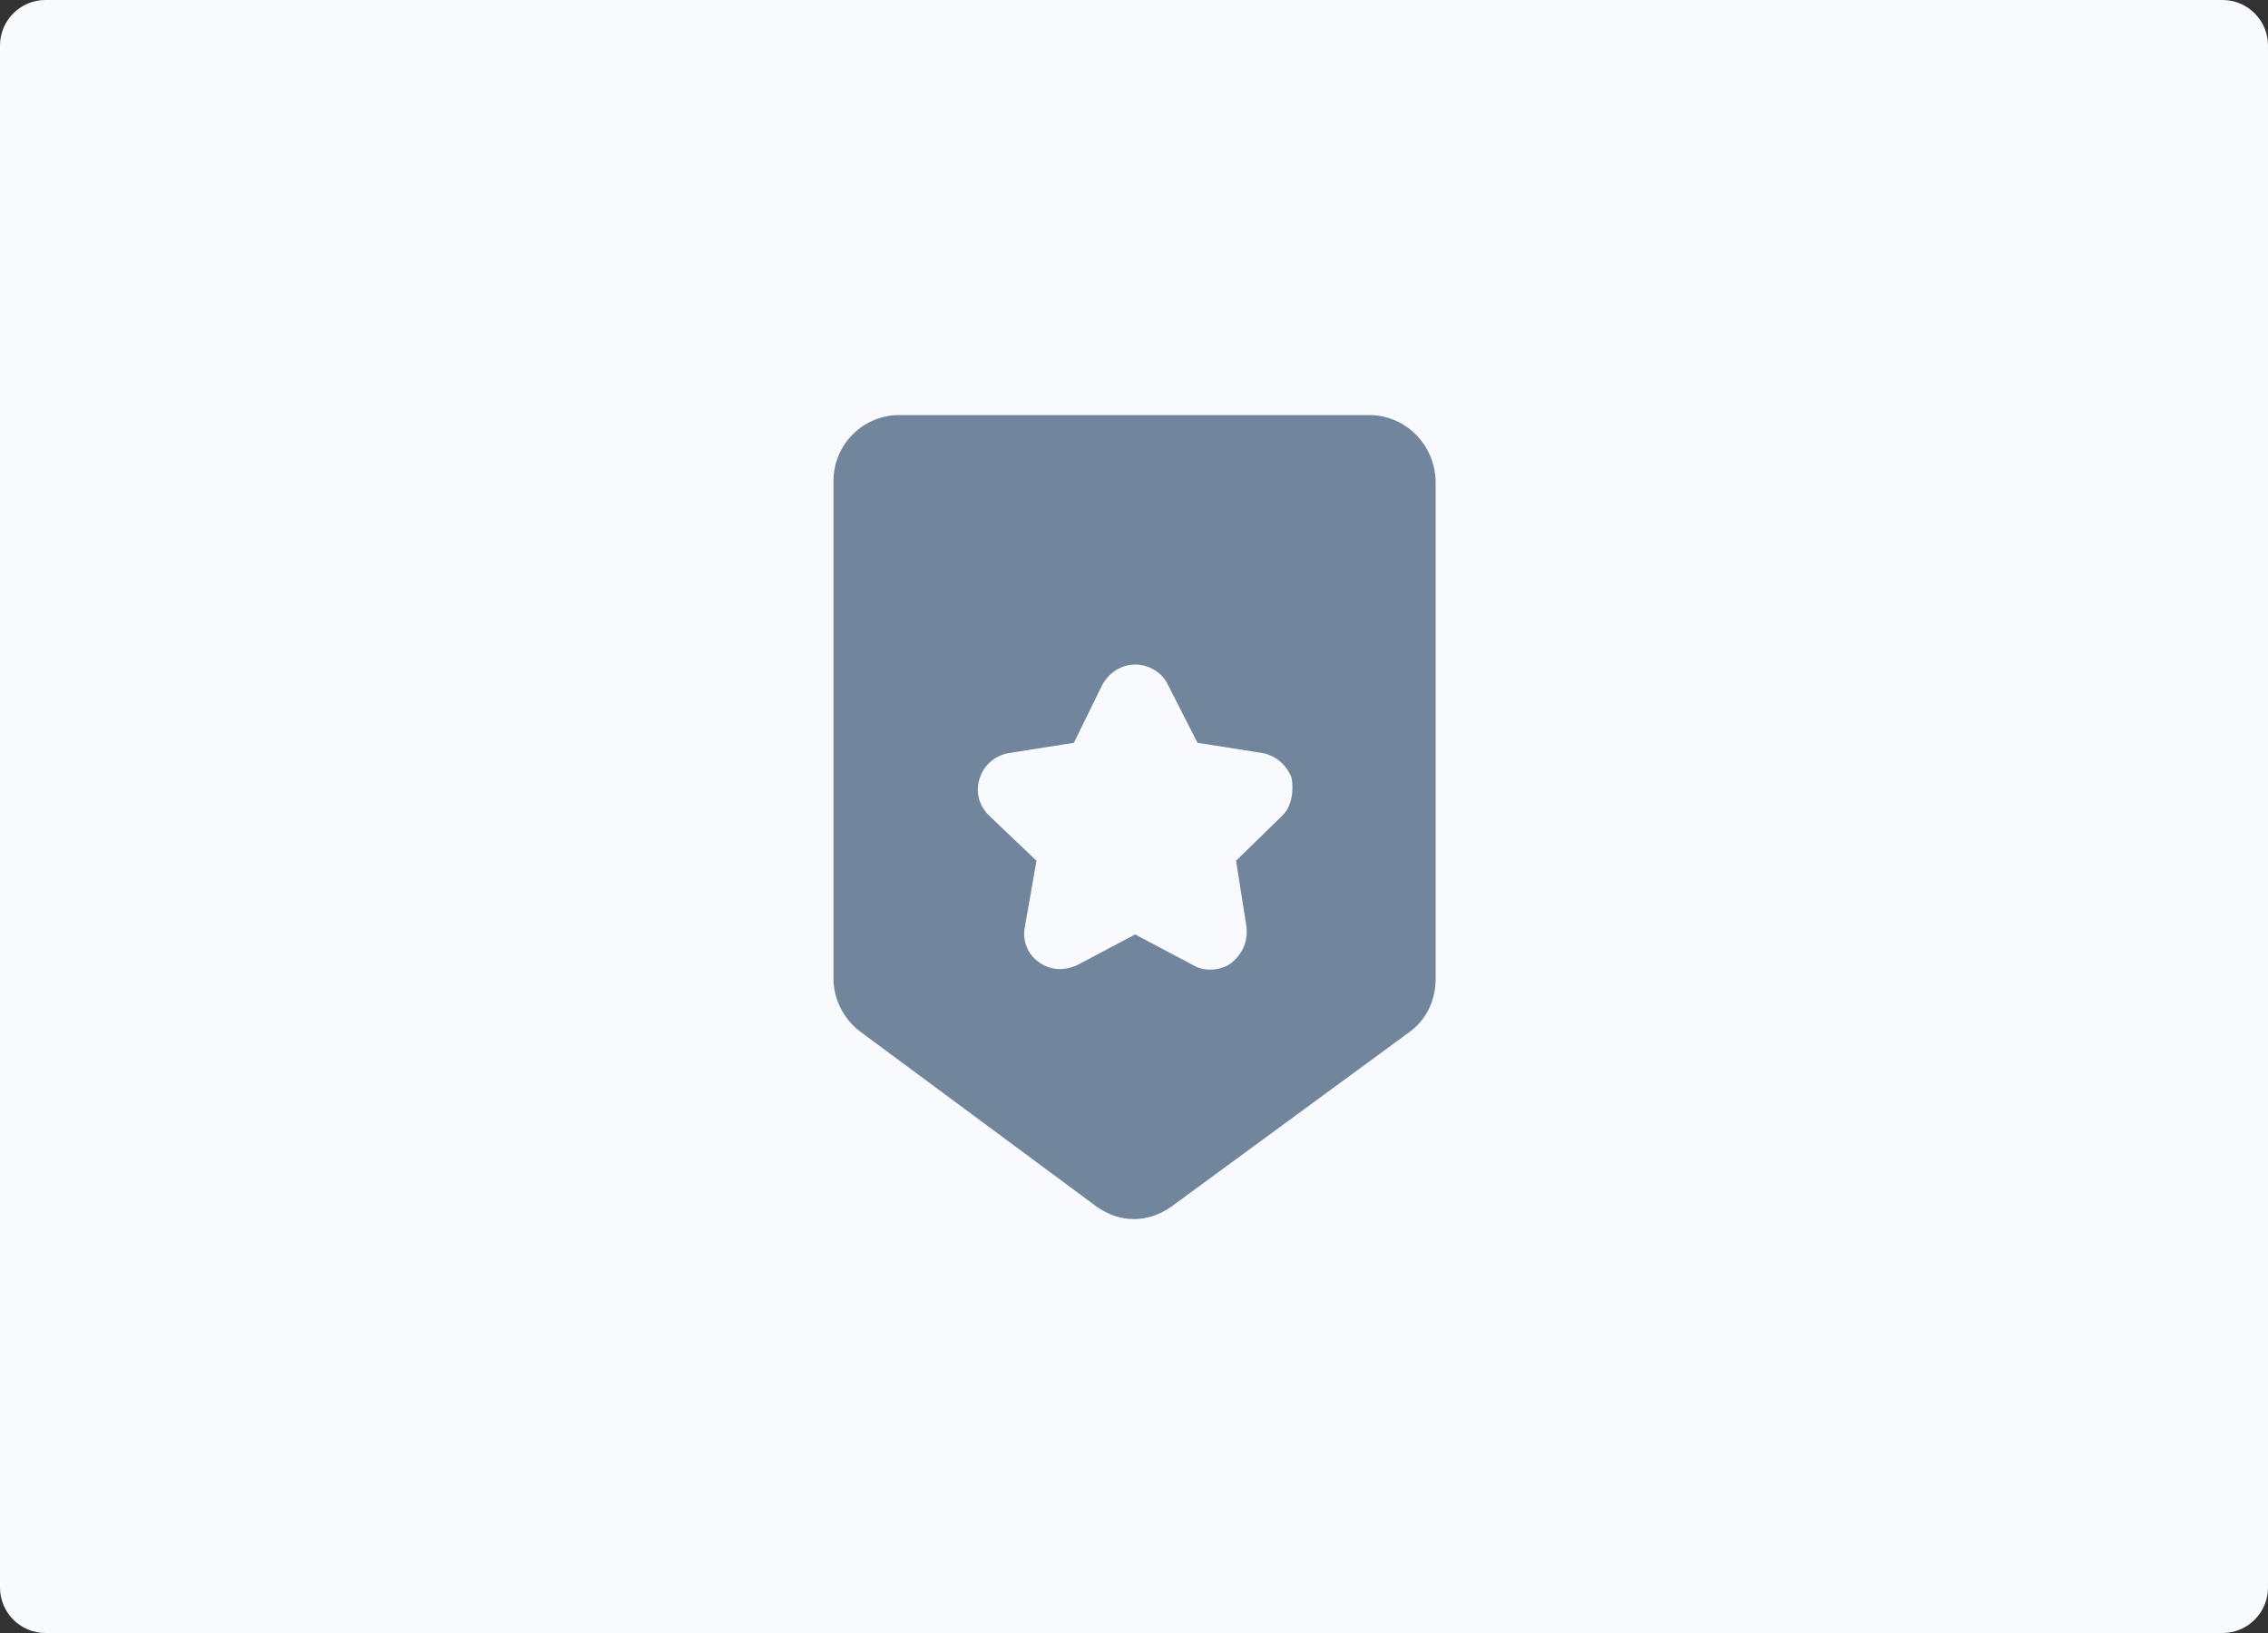 <?xml version="1.0" encoding="utf-8"?>
<!-- Generator: Adobe Illustrator 26.0.0, SVG Export Plug-In . SVG Version: 6.00 Build 0)  -->
<svg version="1.1" id="Layer_1" xmlns="http://www.w3.org/2000/svg" xmlns:xlink="http://www.w3.org/1999/xlink" x="0px" y="0px"
	 viewBox="0 0 200 144" style="enable-background:new 0 0 200 144;" xml:space="preserve">
<rect x="0" y="0" width="200" height="144" fill="#333333" stroke="none"/>
<style type="text/css">
	.st0{fill:none;}
	.st1{fill:#F8FAFD;}
	.st2{fill:#71869D;}
</style>
<rect y="0" class="st0" width="200" height="144"/>
<path class="st1" d="M196,0H4C1.8,0,0,1.8,0,4v136c0,2.2,1.8,4,4,4h192c2.2,0,4-1.8,4-4V4C200,1.8,198.2,0,196,0z"/>
<g>
	<path d="M302.2,420.7c-0.2,0-0.9,0.1-1.4,0.3v-0.6l-0.5,0.3c-0.3,0.2-0.6,0.2-0.7,0.2c-0.7,0-1.7-0.6-1.7-1.8
		c0-1.2,1.1-2.1,2.3-2.1c0.1,0,0.4,0,0.6,0.1V416c0-0.6-0.1-0.6-0.7-0.6v-0.2c0.5-0.1,1.1-0.2,1.4-0.3v5.1c0,0.5,0.1,0.5,0.4,0.5
		h0.2v0.2H302.2z M300.8,417.9c-0.2-0.3-0.6-0.4-0.9-0.4c-0.4,0-1.1,0.3-1.1,1.6c0,1,0.7,1.5,1.2,1.5c0.3,0,0.6-0.1,0.8-0.3V417.9z"
		/>
	<path d="M304.6,417.1c1.1,0,1.9,0.9,1.9,1.9c0,1.4-1.1,2-1.9,2c-1.2,0-2-0.9-2-1.9C302.6,417.8,303.8,417.1,304.6,417.1
		L304.6,417.1z M304.5,417.4c-0.5,0-1,0.5-1,1.5c0,1.1,0.5,1.9,1.2,1.9c0.5,0,1-0.3,1-1.5C305.6,418.2,305.2,417.4,304.5,417.4
		L304.5,417.4z"/>
	<path d="M310.4,420.2c-0.4,0.5-1,0.9-1.5,0.9c-1.1,0-1.8-0.9-1.8-1.8c0-0.7,0.3-1.2,0.9-1.7c0.5-0.4,1-0.5,1.3-0.5l0,0
		c0.4,0,0.6,0.1,0.8,0.2c0.1,0.1,0.1,0.2,0.1,0.3c0,0.2-0.2,0.4-0.3,0.4c-0.1,0-0.1,0-0.2-0.1c-0.3-0.3-0.6-0.4-0.9-0.4
		c-0.5,0-1,0.4-1,1.3c0,1.2,0.9,1.6,1.3,1.6s0.7-0.1,1-0.5L310.4,420.2z"/>
	<path d="M313.1,418.2c-0.2-0.5-0.5-0.9-0.9-0.9c-0.3,0-0.5,0.2-0.5,0.6s0.3,0.6,0.7,0.7c0.7,0.3,1.1,0.6,1.1,1.2
		c0,0.8-0.7,1.2-1.5,1.2c-0.5,0-0.9-0.2-1-0.3c-0.1-0.1-0.1-0.7-0.2-1.1h0.2c0.2,0.6,0.6,1.1,1.1,1.1c0.3,0,0.6-0.2,0.6-0.6
		s-0.2-0.5-0.7-0.7s-1.1-0.5-1.1-1.2c0-0.6,0.5-1.1,1.3-1.1c0.4,0,0.6,0.1,0.8,0.2c0.1,0.2,0.2,0.7,0.2,0.9L313.1,418.2z"/>
	<path d="M316.3,419.3h-2l0.1-0.5h2.1L316.3,419.3z"/>
	<path d="M320.5,420.2c-0.4,0.5-1,0.9-1.5,0.9c-1.1,0-1.8-0.9-1.8-1.8c0-0.7,0.3-1.2,0.9-1.7c0.5-0.4,1-0.5,1.3-0.5l0,0
		c0.4,0,0.6,0.1,0.8,0.2c0.1,0.1,0.1,0.2,0.1,0.3c0,0.2-0.2,0.4-0.3,0.4c-0.1,0-0.1,0-0.2-0.1c-0.3-0.3-0.6-0.4-0.9-0.4
		c-0.5,0-1,0.4-1,1.3c0,1.2,0.9,1.6,1.3,1.6s0.7-0.1,1-0.5L320.5,420.2z"/>
	<path d="M322.9,417.1c1.1,0,1.9,0.9,1.9,1.9c0,1.4-1.1,2-1.9,2c-1.2,0-2-0.9-2-1.9C320.9,417.8,322.1,417.1,322.9,417.1
		L322.9,417.1z M322.8,417.4c-0.5,0-1,0.5-1,1.5c0,1.1,0.5,1.9,1.2,1.9c0.5,0,1-0.3,1-1.5C323.9,418.2,323.5,417.4,322.8,417.4
		L322.8,417.4z"/>
	<path d="M325.3,420.9v-0.2c0.5-0.1,0.6-0.1,0.6-0.7v-4c0-0.6-0.1-0.6-0.6-0.7v-0.2c0.5-0.1,1-0.2,1.3-0.3v5.2
		c0,0.6,0.1,0.6,0.6,0.7v0.2H325.3z"/>
	<path d="M329.7,417.1c1.1,0,1.9,0.9,1.9,1.9c0,1.4-1.1,2-1.9,2c-1.2,0-2-0.9-2-1.9C327.7,417.8,328.8,417.1,329.7,417.1
		L329.7,417.1z M329.6,417.4c-0.5,0-1,0.5-1,1.5c0,1.1,0.5,1.9,1.2,1.9c0.5,0,1-0.3,1-1.5C330.7,418.2,330.3,417.4,329.6,417.4
		L329.6,417.4z"/>
	<path d="M333.6,418c0.3-0.5,0.6-0.9,1-0.9c0.3,0,0.5,0.2,0.5,0.4c0,0.2-0.1,0.4-0.3,0.5c-0.1,0-0.2,0-0.2,0
		c-0.1-0.1-0.2-0.2-0.4-0.2c-0.2,0-0.5,0.3-0.7,0.7v1.5c0,0.6,0,0.6,0.7,0.7v0.2h-2.1v-0.2c0.5-0.1,0.6-0.1,0.6-0.7v-1.8
		c0-0.5,0-0.6-0.5-0.7v-0.2c0.4-0.1,0.8-0.2,1.3-0.4L333.6,418L333.6,418z"/>
	<path d="M337.7,419.3h-2l0.1-0.5h2.1L337.7,419.3z"/>
	<path d="M343.5,420.9v-0.2c0.5-0.1,0.6-0.1,0.6-0.7v-1.4c0-0.6-0.2-1-0.8-1c-0.3,0-0.6,0.2-0.9,0.4c0,0.1,0,0.2,0,0.4v1.6
		c0,0.5,0.1,0.6,0.6,0.6v0.2h-2v-0.2c0.5-0.1,0.6-0.1,0.6-0.7v-1.4c0-0.6-0.2-1-0.7-1c-0.3,0-0.7,0.2-0.9,0.4v2
		c0,0.6,0.1,0.6,0.5,0.7v0.2h-1.9v-0.2c0.6-0.1,0.6-0.1,0.6-0.7v-1.7c0-0.5,0-0.6-0.5-0.7v-0.2c0.4-0.1,0.9-0.2,1.3-0.3v0.7
		c0.2-0.1,0.4-0.3,0.6-0.4s0.4-0.2,0.7-0.2c0.4,0,0.8,0.3,1,0.7c0.3-0.2,0.5-0.3,0.7-0.5c0.2-0.1,0.4-0.2,0.7-0.2
		c0.7,0,1.1,0.5,1.1,1.3v1.6c0,0.6,0.1,0.6,0.6,0.7v0.2L343.5,420.9L343.5,420.9z"/>
	<path d="M347.8,417.1c1.1,0,1.9,0.9,1.9,1.9c0,1.4-1.1,2-1.9,2c-1.2,0-2-0.9-2-1.9C345.9,417.8,347,417.1,347.8,417.1L347.8,417.1z
		 M347.7,417.4c-0.5,0-1,0.5-1,1.5c0,1.1,0.5,1.9,1.2,1.9c0.5,0,1-0.3,1-1.5C348.9,418.2,348.5,417.4,347.7,417.4L347.7,417.4z"/>
	<path d="M354.7,420.7c-0.2,0-0.9,0.1-1.4,0.3v-0.6l-0.5,0.3c-0.3,0.2-0.6,0.2-0.7,0.2c-0.7,0-1.7-0.6-1.7-1.8
		c0-1.2,1.1-2.1,2.3-2.1c0.1,0,0.4,0,0.6,0.1V416c0-0.6-0.1-0.6-0.7-0.6v-0.2c0.5-0.1,1.1-0.2,1.4-0.3v5.1c0,0.5,0.1,0.5,0.4,0.5
		h0.2v0.2H354.7z M353.2,417.9c-0.2-0.3-0.6-0.4-0.9-0.4c-0.4,0-1.1,0.3-1.1,1.6c0,1,0.7,1.5,1.2,1.5c0.3,0,0.6-0.1,0.8-0.3V417.9z"
		/>
	<path d="M358.2,420.2c-0.6,0.7-1.2,0.9-1.5,0.9c-1.1,0-1.7-0.9-1.7-1.8c0-0.6,0.2-1.1,0.6-1.5s0.8-0.7,1.3-0.7l0,0
		c0.7,0,1.3,0.6,1.3,1.3c0,0.2,0,0.2-0.2,0.3c-0.2,0-1.2,0.1-2.3,0.1c0,1.1,0.7,1.6,1.3,1.6c0.4,0,0.7-0.1,1-0.4L358.2,420.2z
		 M356.7,417.4c-0.4,0-0.8,0.3-0.9,1c0.5,0,0.9,0,1.4,0c0.2,0,0.2-0.1,0.2-0.2C357.5,417.8,357.2,417.4,356.7,417.4L356.7,417.4z"/>
	<path d="M358.5,420.9v-6h4.3v6H358.5z M358.9,420.1l1.4-2.2l-1.4-2.2V420.1z M359.2,415.4l1.4,2.2l1.5-2.2H359.2z M362.1,420.5
		l-1.5-2.2l-1.4,2.2H362.1z M362.3,415.8l-1.4,2.2l1.4,2.2V415.8z"/>
</g>
<g>
	<g>
		<path class="st2" d="M120.9,36.6H79.3c-3.2,0-5.8,2.6-5.8,5.8v43.9c0,1.8,0.9,3.6,2.4,4.7l20.8,15.4c1,0.7,2.1,1.1,3.3,1.1
			c1.2,0,2.3-0.4,3.3-1.1l21-15.4c1.5-1.1,2.3-2.8,2.3-4.7V42.4C126.5,39.2,124,36.7,120.9,36.6z M113.1,71.9l-4.1,4l0.9,5.7
			c0.2,1.3-0.3,2.5-1.3,3.3c-0.5,0.4-1.2,0.6-1.9,0.6c-0.5,0-1-0.1-1.5-0.4l-5.1-2.7l-5.1,2.7c-1.1,0.5-2.3,0.5-3.3-0.2
			c-1.1-0.7-1.6-2-1.3-3.3l1-5.7l-4.2-4c-0.9-0.9-1.2-2.1-0.8-3.3c0.4-1.2,1.4-2,2.6-2.2l5.7-0.9l2.5-5.1c0.6-1.1,1.7-1.8,2.9-1.8
			c1.2,0,2.4,0.7,2.9,1.8l2.6,5.1l5.7,0.9c1.2,0.2,2.2,1.1,2.6,2.2C114.1,69.8,113.9,71.1,113.1,71.9z"/>
	</g>
</g>
</svg>
